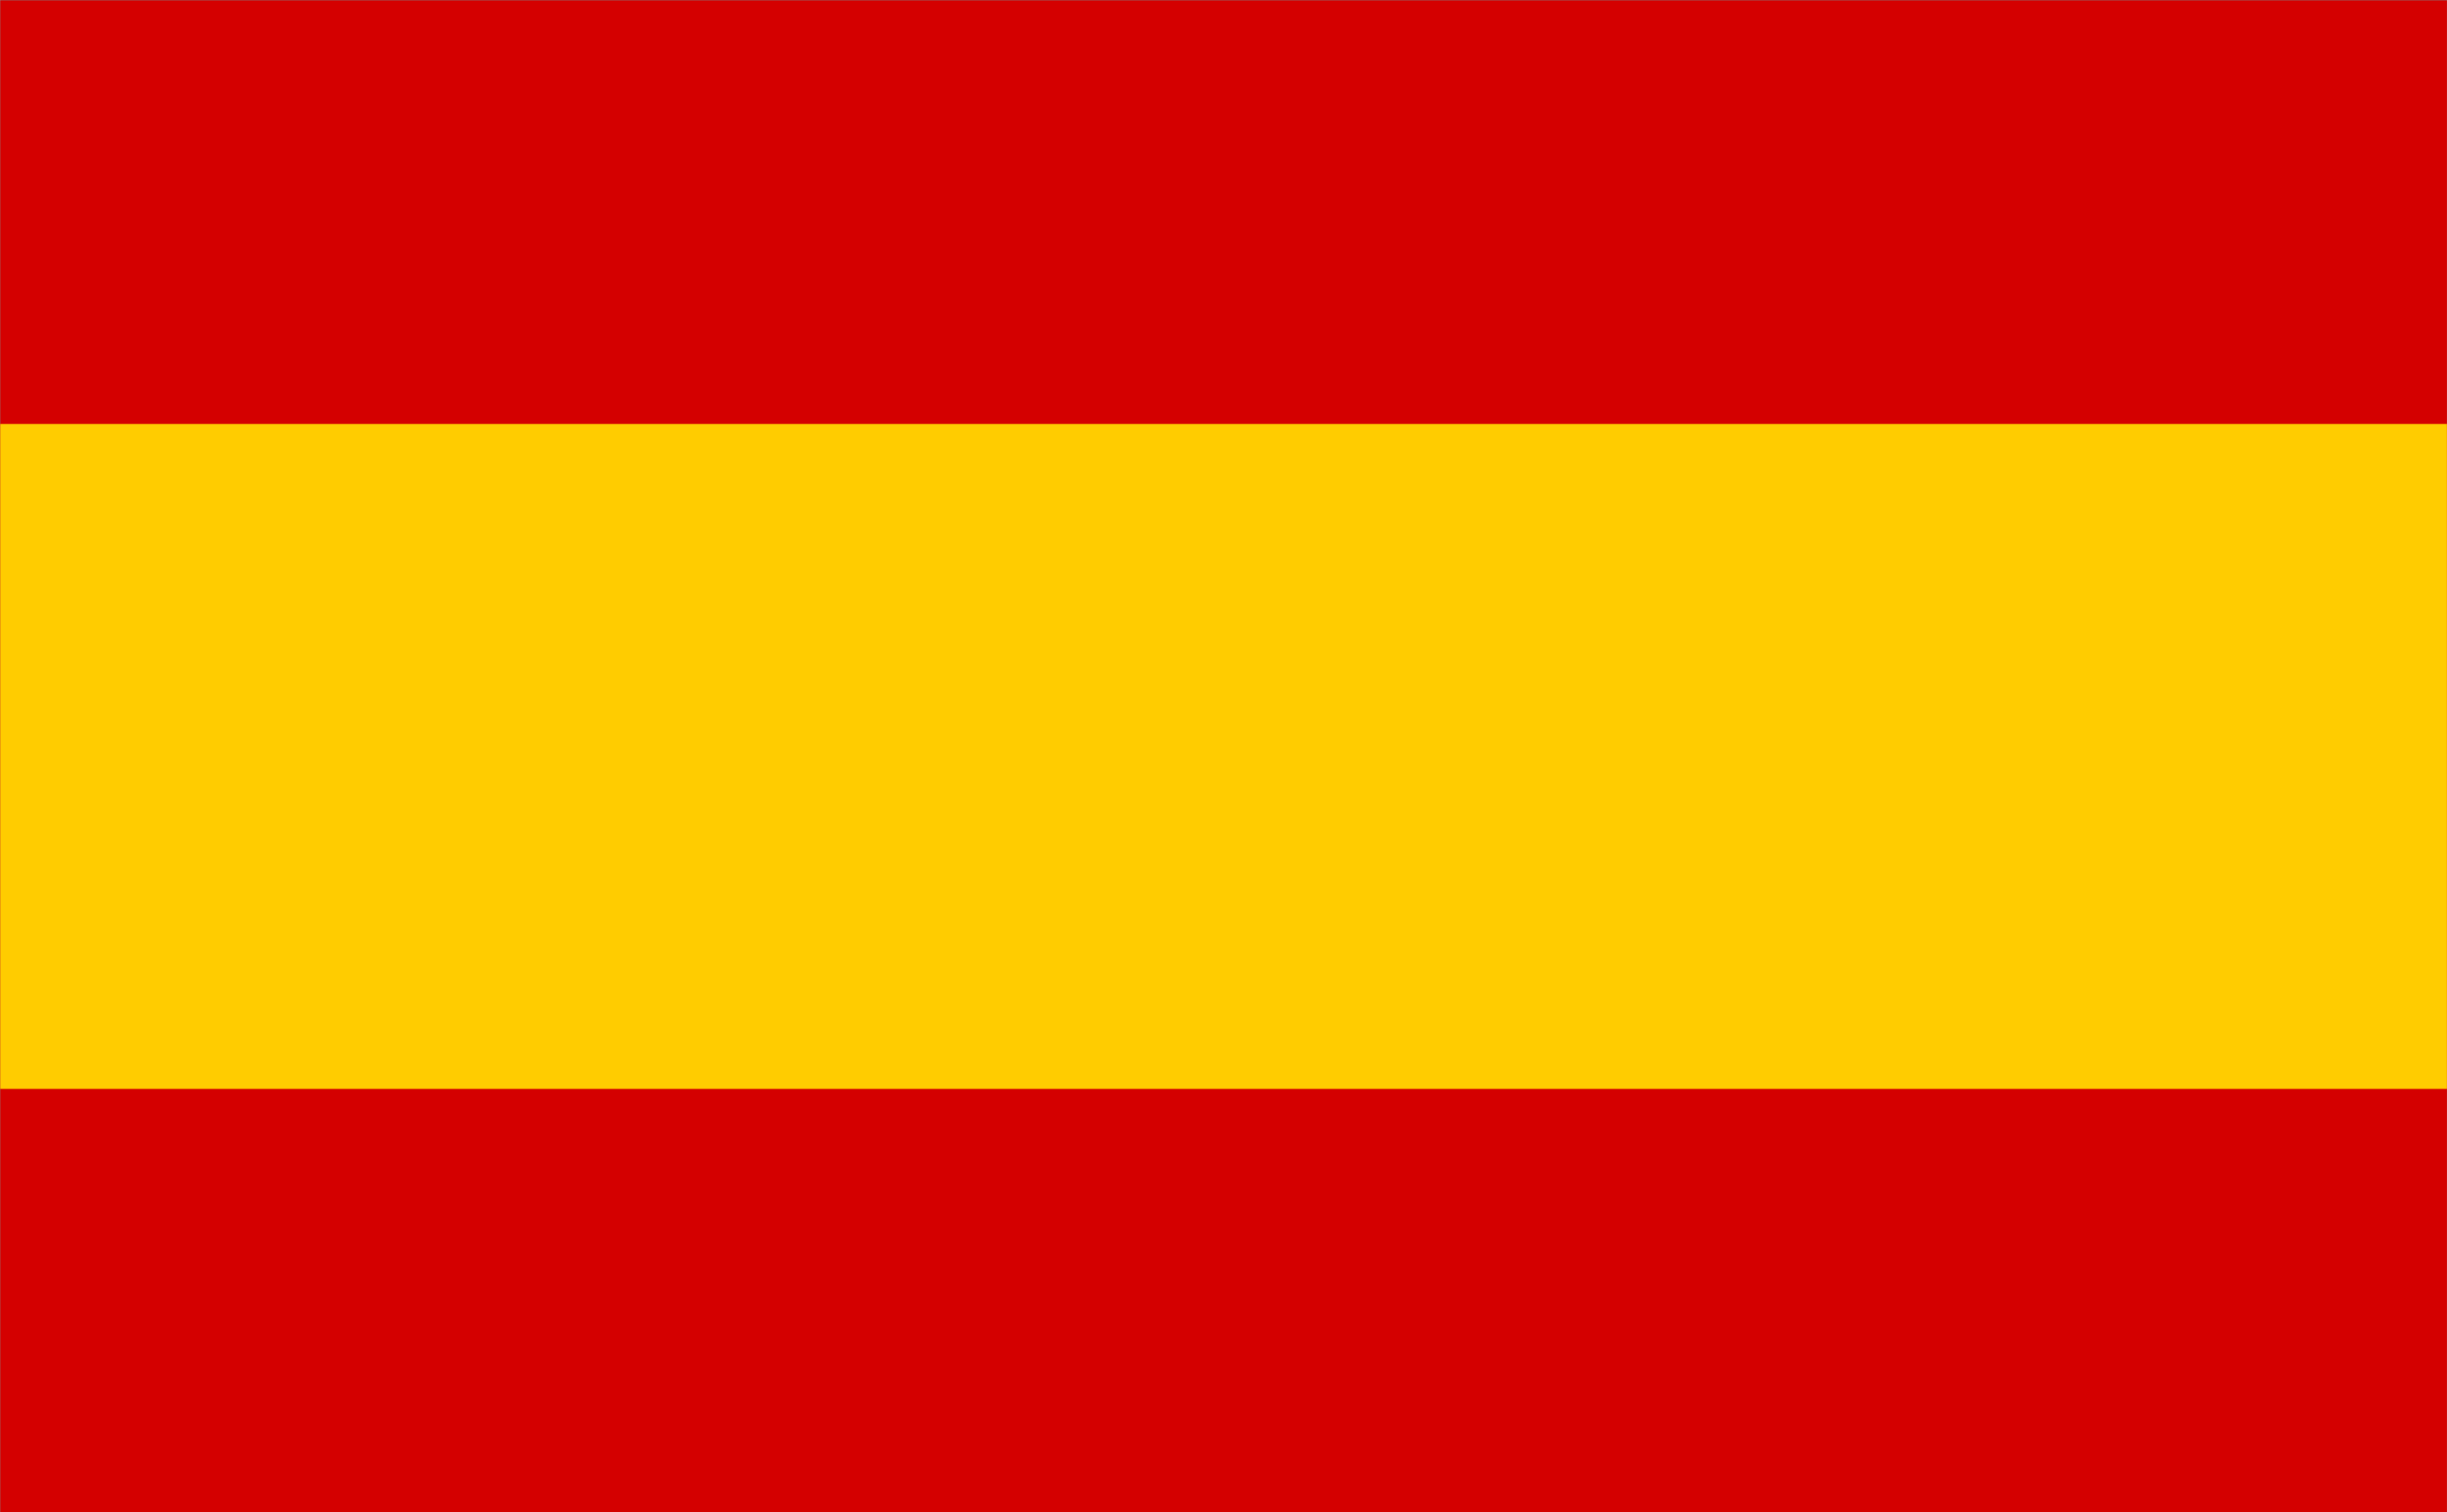 <svg width="323.6" height="200" version="1.1" viewBox="0 0 85.62 52.92" xmlns="http://www.w3.org/2000/svg" xmlns:cc="http://creativecommons.org/ns#" xmlns:dc="http://purl.org/dc/elements/1.1/" xmlns:rdf="http://www.w3.org/1999/02/22-rdf-syntax-ns#">
	<rect x="0" y="0" width="85.62" height="52.92" fill="#808080" stroke="none"/>
	<title>flages</title>
	<g transform="translate(-49.61 -97.17)" fill-rule="evenodd">
		<g transform="matrix(.832 0 0 .832 8.341 12.38)">
			<rect x="49.61" y="10.04" width="102.9" height="63.61" fill="#000080" stroke-width=".265"/>
			<path transform="scale(.265)" d="m187.5 37.95v32.66l151.6 87.55-151.6 87.55v32.66h29.16l165.3-95.46 165.3 95.46h29.16v-32.66l-151.6-87.55 151.6-87.55v-32.66h-29.16l-165.3 95.46-165.3-95.46z" fill="#fff" stroke-width=".991"/>
			<path transform="scale(.265)" d="m187.5 37.95v23.38l167.7 96.83-167.7 96.83v23.38h13.07l181.4-104.7 181.4 104.7h13.07v-23.38l-167.7-96.83 167.7-96.83v-23.38h-13.08l-181.4 104.7-181.4-104.7z" fill="#d40000" stroke-width=".783"/>
			<path transform="scale(.265)" d="m357.3 37.95v95.46h-169.8v49.5h169.8v95.46h49.5v-95.46h169.8v-49.5h-169.8v-95.46z" fill="#fff" stroke-width=".991"/>
			<path transform="scale(.265)" d="m367.3 37.95v104.7h-179.8v30.93h179.8v104.7h29.5v-104.7h179.8v-30.93h-179.8v-104.7z" fill="#d40000" stroke-width=".783"/>
		</g>
		<g transform="matrix(.832 0 0 .832 8.341 25.23)">
			<rect x="49.61" y="86.48" width="102.9" height="63.61" fill="#d40000" stroke-width=".265"/>
			<rect x="49.61" y="104.3" width="102.9" height="27.97" fill="#fc0" stroke-width=".274"/>
		</g>
		<g transform="matrix(.832 0 0 .832 8.341 38.35)">
			<rect x="49.61" y="164.5" width="102.9" height="63.61" fill="#f9f9f9" stroke-width=".265"/>
			<rect x="49.61" y="164.5" width="34.89" height="63.61" fill="#04a" stroke-width=".257"/>
			<rect x="117.6" y="164.5" width="34.89" height="63.61" fill="#d40000" stroke-width=".257"/>
		</g>
	</g>
</svg>
